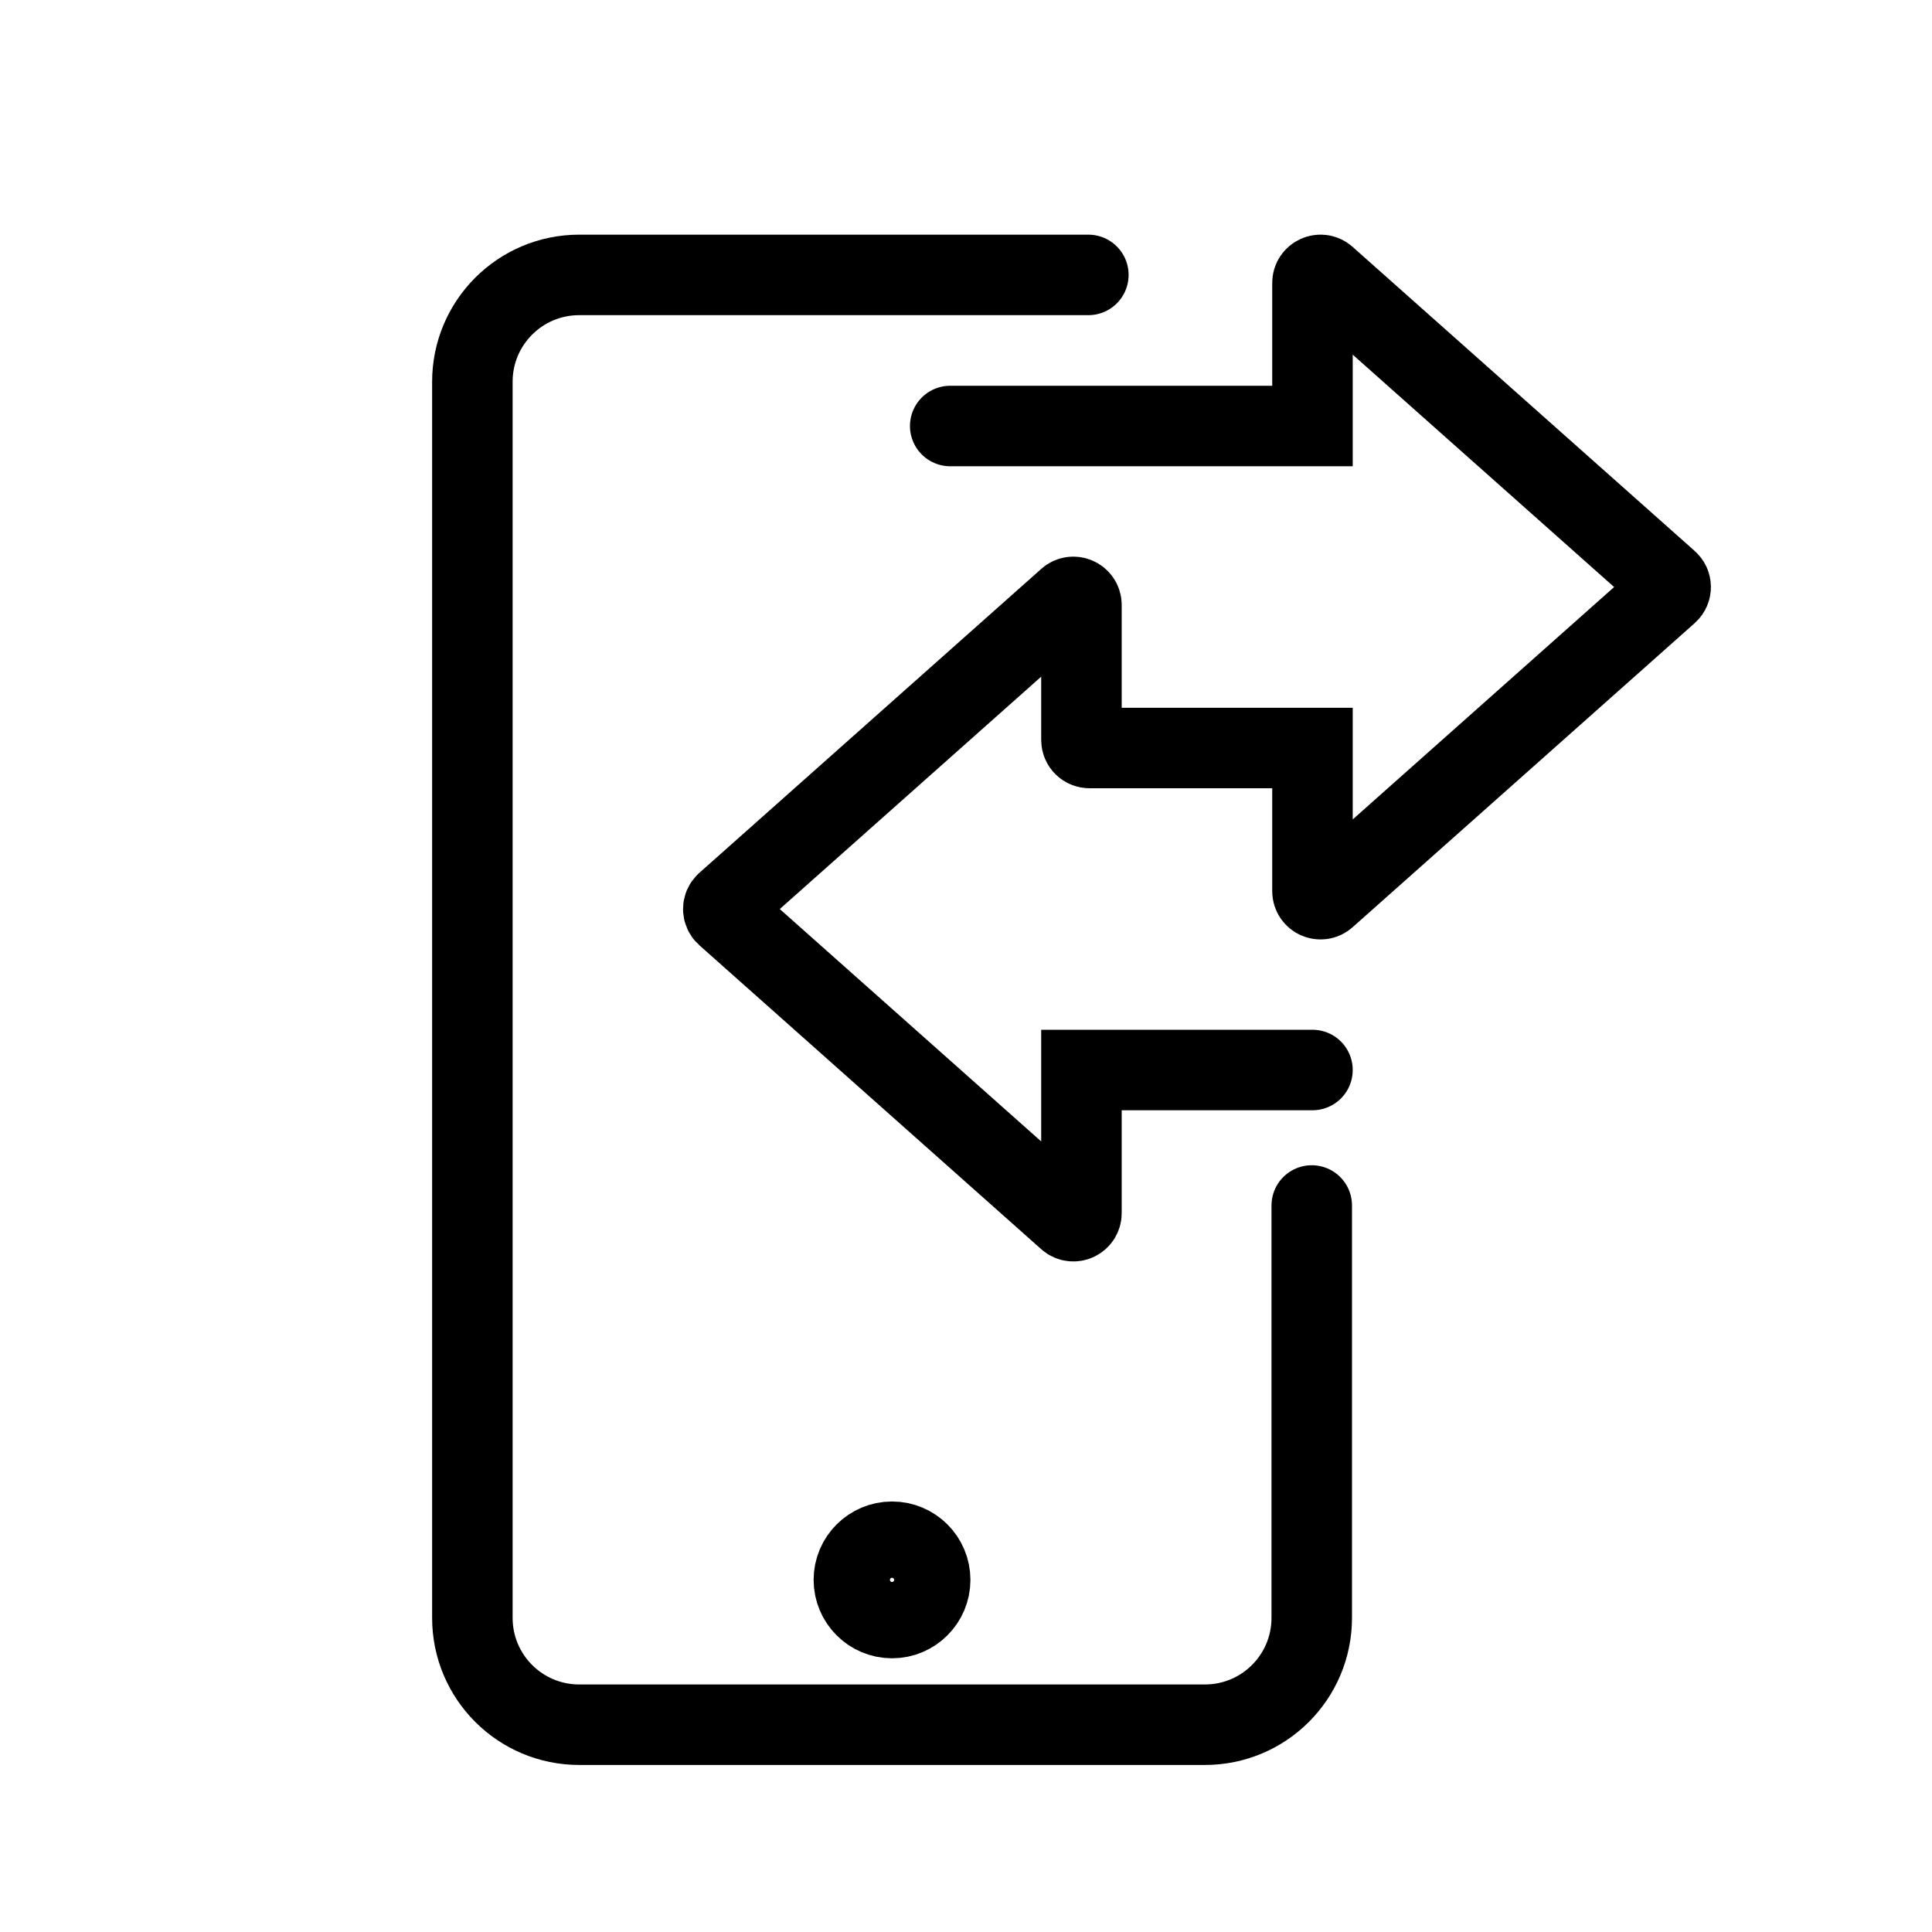 <svg width="24" height="24" viewBox="0 0 24 24" fill="none" xmlns="http://www.w3.org/2000/svg">
<path d="M11.804 5.292H16.304V3.515C16.304 3.429 16.406 3.383 16.47 3.44L20.72 7.218C20.765 7.257 20.765 7.327 20.72 7.367L16.47 11.145C16.406 11.202 16.304 11.156 16.304 11.07V9.292H13.534C13.479 9.292 13.434 9.248 13.434 9.192V7.515C13.434 7.429 13.332 7.383 13.268 7.44L9.018 11.218C8.974 11.258 8.974 11.327 9.018 11.367L13.268 15.145C13.332 15.202 13.434 15.156 13.434 15.07V13.292H16.304" stroke="black" stroke-linecap="round"/>
<path d="M13.52 3.415L7.195 3.415C6.462 3.415 5.868 4.009 5.868 4.742V20.098C5.868 20.831 6.462 21.425 7.195 21.425H14.968C15.701 21.425 16.295 20.831 16.295 20.098V14.975M11.081 20.1C10.82 20.1 10.607 19.887 10.607 19.626C10.607 19.364 10.82 19.152 11.081 19.152C11.343 19.152 11.555 19.364 11.555 19.626C11.555 19.887 11.343 20.1 11.081 20.1Z" stroke="black" stroke-linecap="round"/>
</svg>
